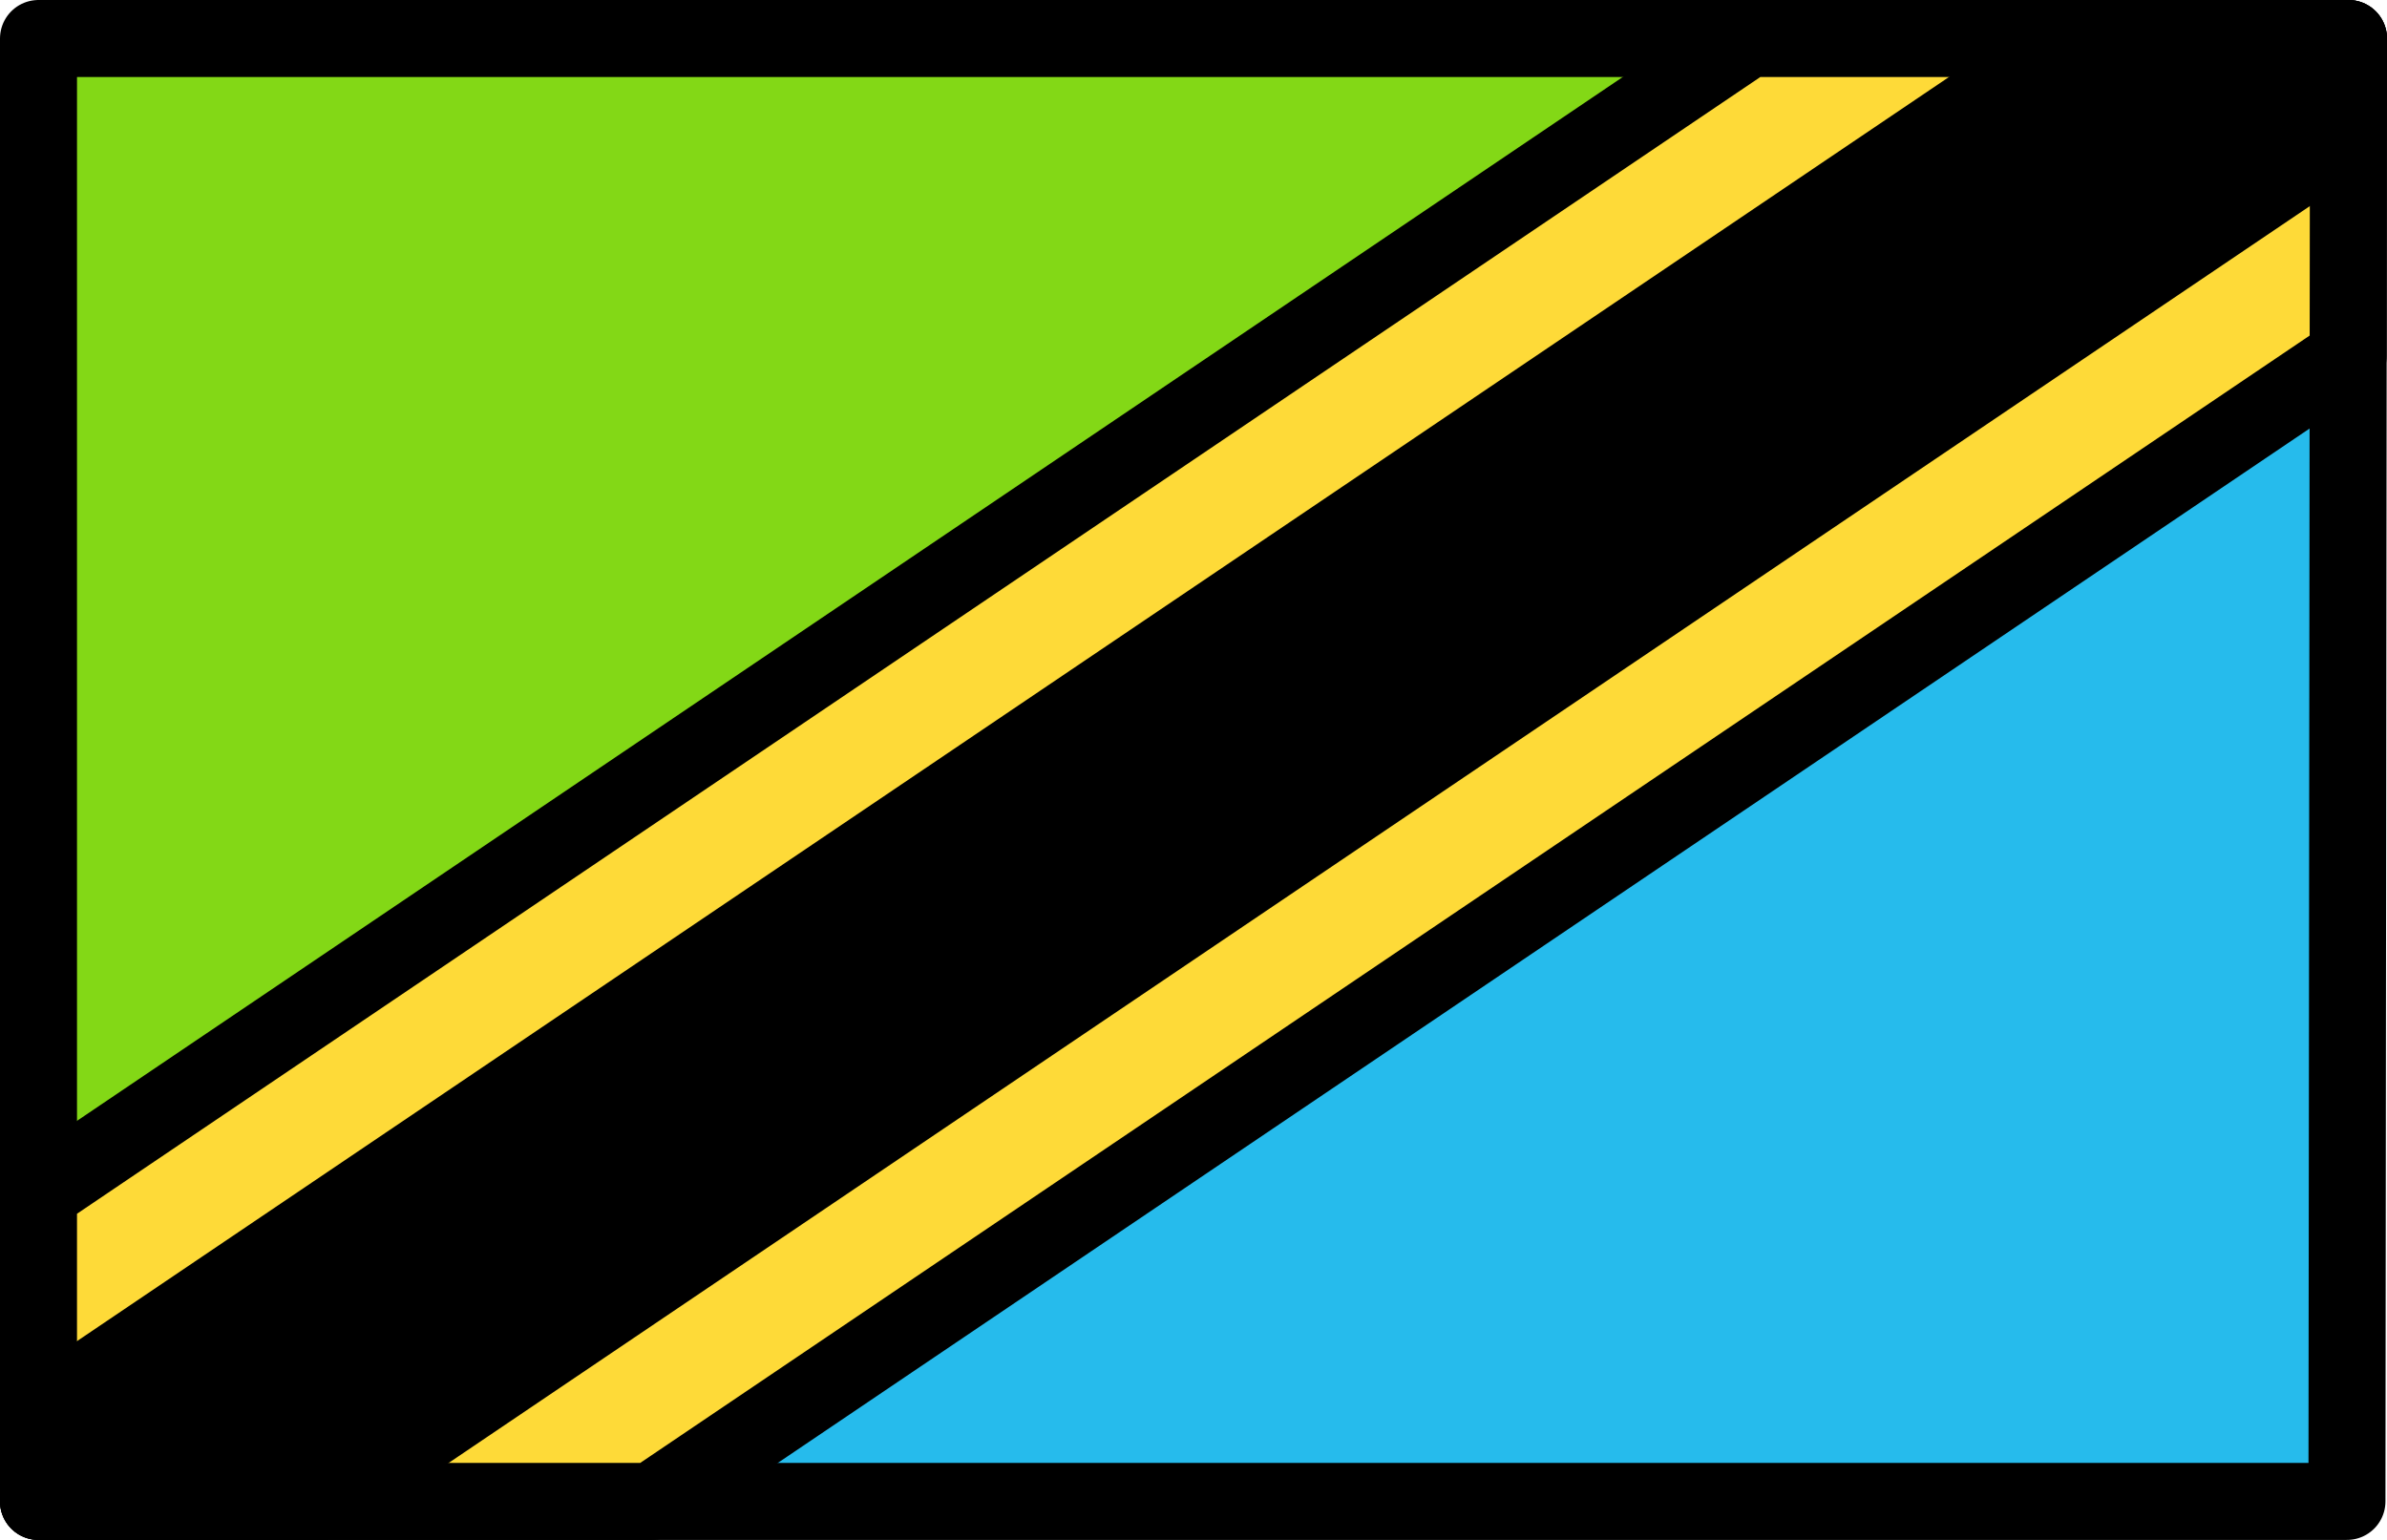 <?xml version="1.0" encoding="UTF-8"?>
<svg width="248px" height="160px" viewBox="0 0 248 160" xmlns="http://www.w3.org/2000/svg" xmlns:xlink="http://www.w3.org/1999/xlink" version="1.1">
 <!-- Generated by Pixelmator Pro 1.7 -->
 <g id="group">
  <g id="group-1">
   <path id="Путь" d="M244 4 L4 156 243.839 156 Z" fill="#26bbec" fill-opacity="1" stroke="#000000" stroke-width="8" stroke-opacity="1" stroke-linejoin="round"/>
   <path id="Путь-1" d="M244 4 L4 4 4 156 Z" fill="#83d816" fill-opacity="1" stroke="#000000" stroke-width="8" stroke-opacity="1" stroke-linejoin="round"/>
  </g>
  <path id="Путь-2" d="M243.965 36.992 L244 4 181.671 4 4 123.986 4 156 67.741 156 Z" fill="#feda38" fill-opacity="1" stroke="#000000" stroke-width="8" stroke-opacity="1" stroke-linejoin="round"/>
  <path id="Путь-3" d="M4.836 156 L33.545 156 243.605 14.142 243.588 4 215.564 4 4.813 146.325 Z" fill="#000000" fill-opacity="1" stroke="#000000" stroke-width="8" stroke-opacity="1" stroke-linejoin="round"/>
 </g>
 <g id="group-2"/>
 <g id="group-3"/>
 <g id="group-4"/>
 <g id="group-5"/>
 <g id="group-6"/>
 <g id="group-7"/>
 <g id="group-8"/>
 <g id="group-9"/>
 <g id="group-10"/>
 <g id="group-11"/>
 <g id="group-12"/>
 <g id="group-13"/>
 <g id="group-14"/>
 <g id="group-15"/>
 <g id="group-16"/>
</svg>
